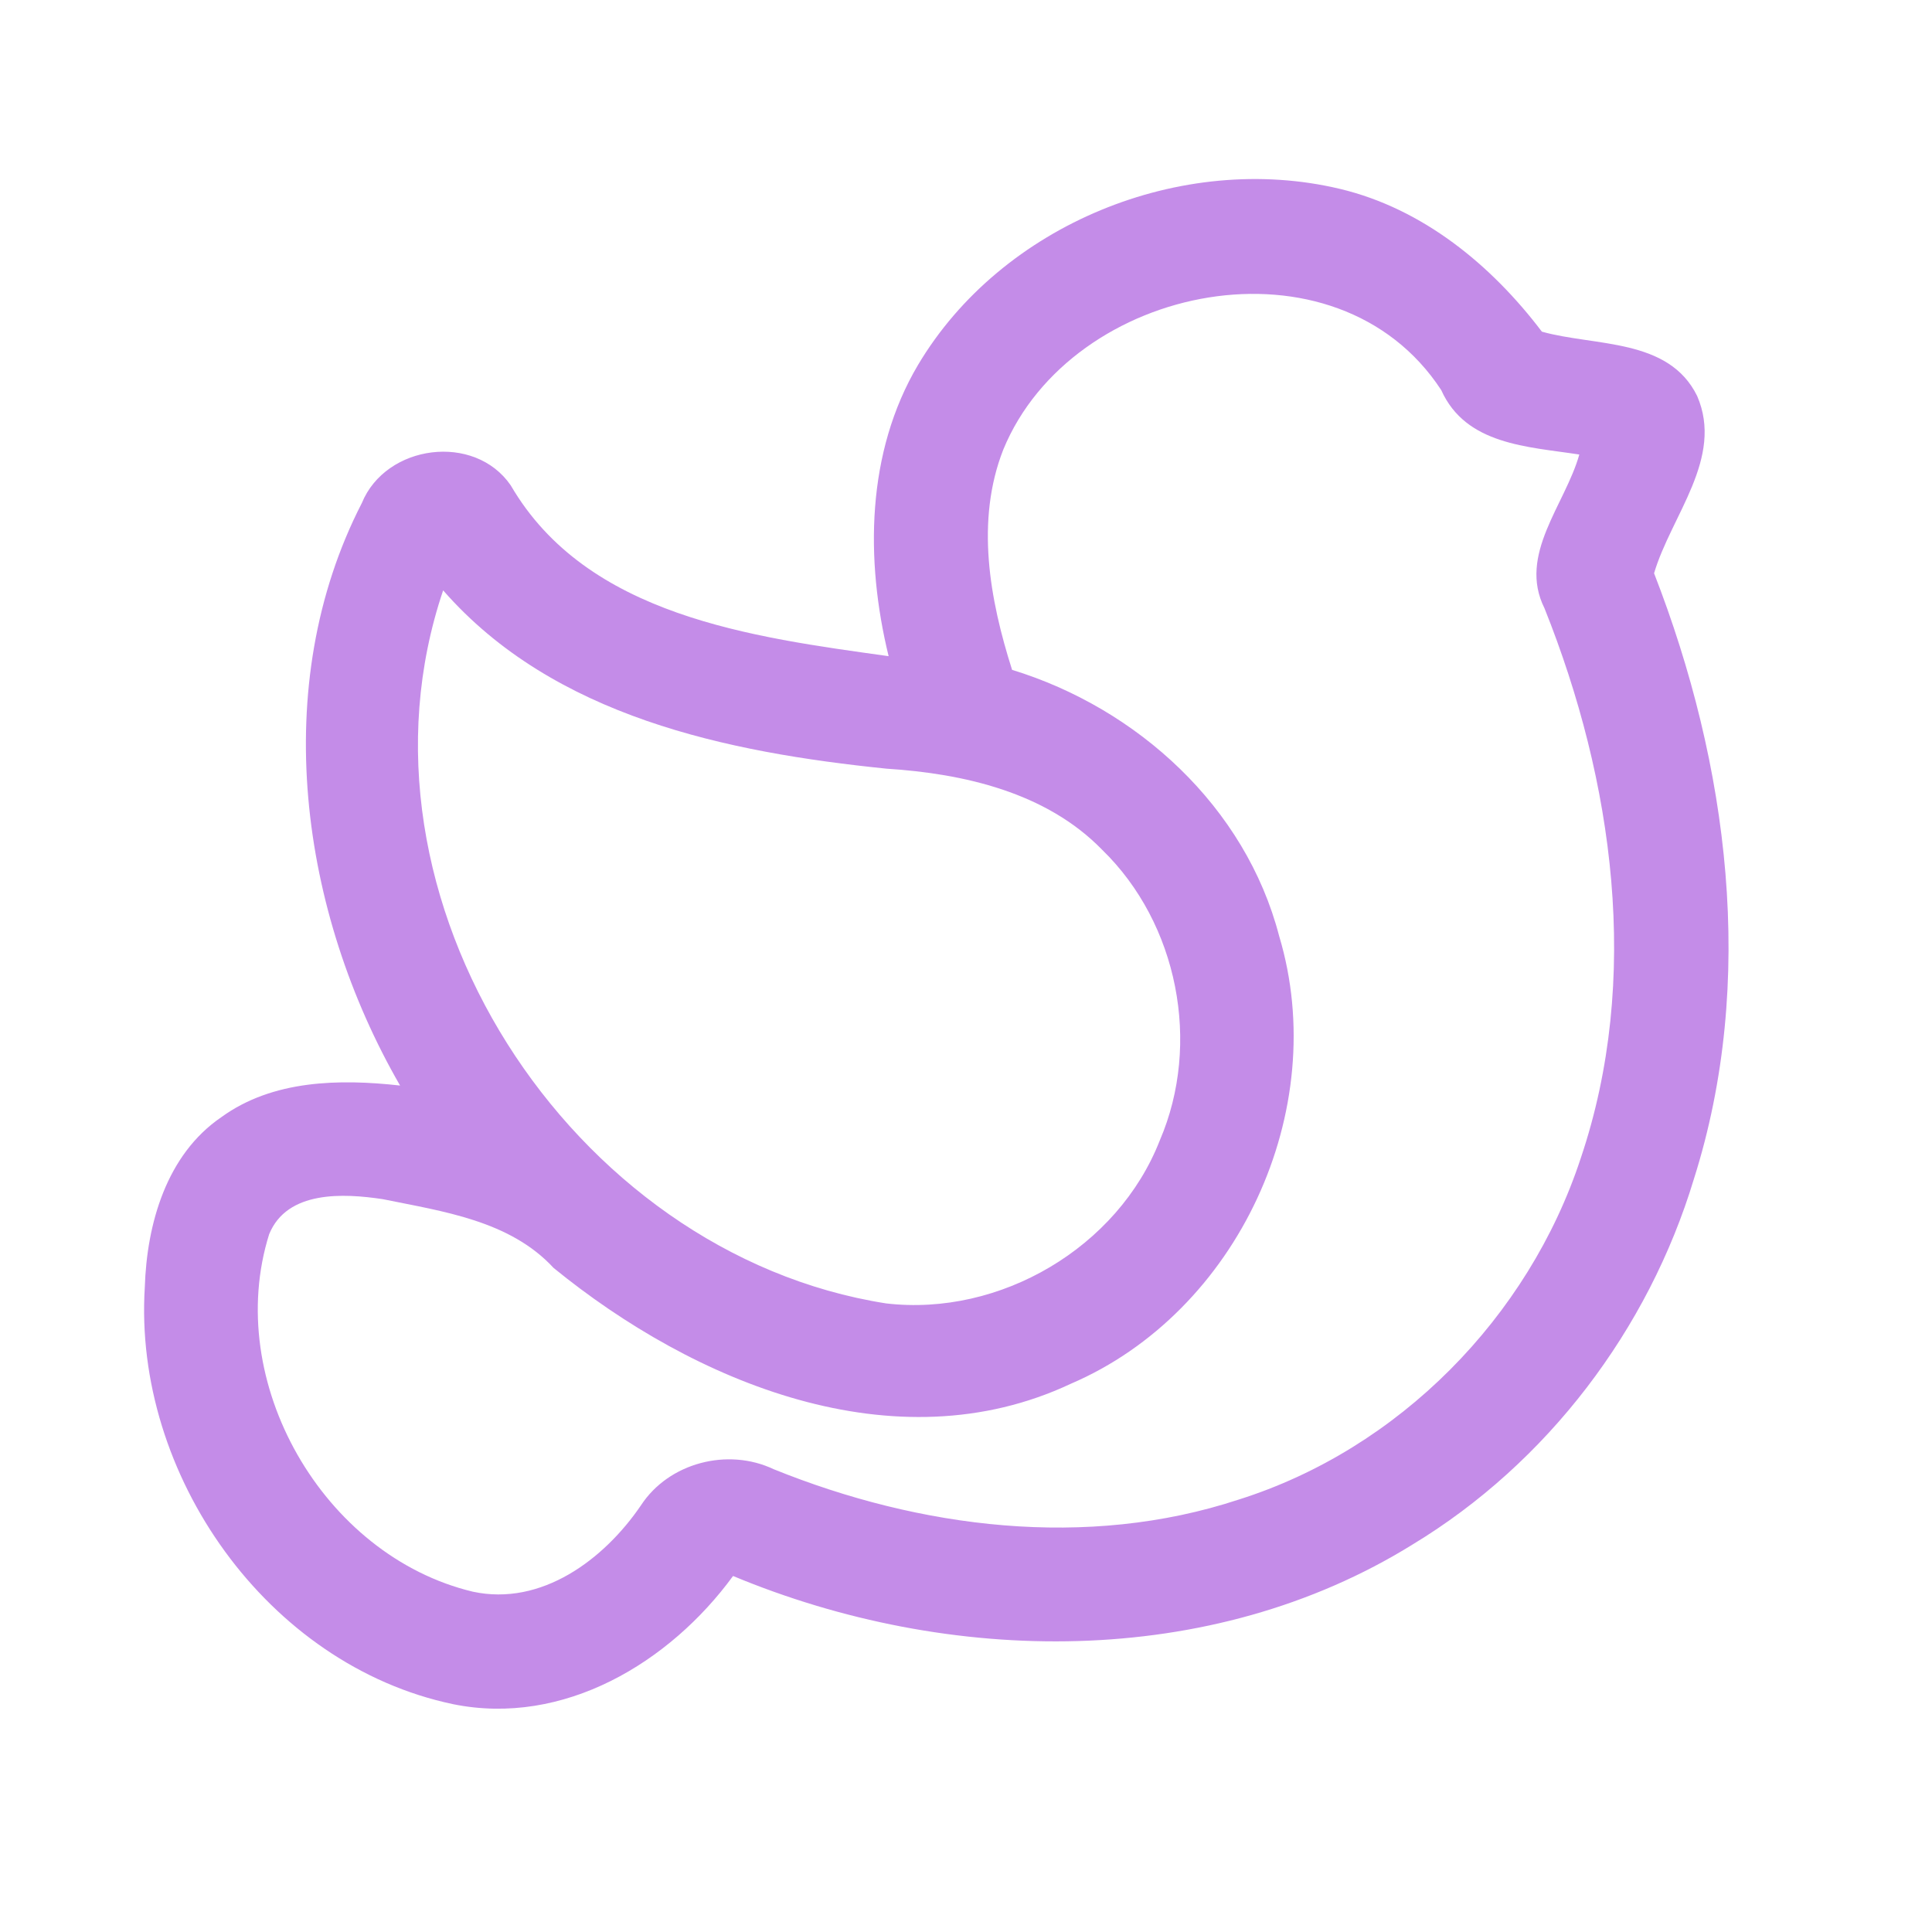 <?xml version="1.0" encoding="UTF-8" ?>
<!DOCTYPE svg PUBLIC "-//W3C//DTD SVG 1.1//EN" "http://www.w3.org/Graphics/SVG/1.1/DTD/svg11.dtd">
<svg width="192pt" height="192pt" viewBox="0 0 192 192" version="1.1" xmlns="http://www.w3.org/2000/svg">
<g id="#c48ce8ff">
<path fill="#c48ce8" opacity="1.00" d=" M 91.23 36.27 C 99.53 22.31 117.42 15.02 133.16 18.77 C 141.39 20.73 148.21 26.33 153.23 32.96 C 158.51 34.44 165.82 33.57 168.66 39.35 C 171.34 45.53 166.07 51.24 164.38 56.97 C 171.77 75.96 174.59 97.48 168.33 117.19 C 163.81 132.13 153.78 145.37 140.40 153.48 C 120.25 165.98 94.30 165.55 72.85 156.62 C 66.55 165.24 56.00 171.59 45.03 169.36 C 26.55 165.48 13.23 146.54 14.39 127.92 C 14.59 121.63 16.54 114.74 22.00 111.02 C 27.11 107.31 33.74 107.21 39.76 107.88 C 29.82 90.65 26.63 68.13 35.96 49.99 C 38.35 44.16 47.16 42.99 50.76 48.24 C 58.33 61.24 74.78 63.32 88.31 65.21 C 85.97 55.63 86.09 44.95 91.23 36.27 M 99.71 44.67 C 96.93 51.74 98.35 59.57 100.58 66.57 C 113.05 70.39 123.79 80.20 127.12 93.02 C 132.32 110.31 123.02 130.40 106.41 137.52 C 88.91 145.74 68.95 137.37 55.01 126.00 C 50.66 121.29 44.00 120.39 38.03 119.17 C 34.16 118.59 28.54 118.28 26.75 122.65 C 22.15 137.29 32.10 154.62 46.99 158.18 C 53.82 159.65 60.04 154.97 63.69 149.61 C 66.46 145.36 72.33 143.84 76.89 146.01 C 91.41 151.88 108.00 154.00 123.09 149.03 C 139.00 144.02 151.90 130.91 157.09 115.11 C 163.11 97.29 160.36 77.62 153.49 60.45 C 150.82 55.12 155.55 50.16 156.95 45.17 C 151.84 44.38 145.68 44.23 143.23 38.77 C 132.83 22.86 106.51 28.16 99.71 44.67 M 44.04 58.67 C 33.71 89.21 56.67 124.60 88.05 129.53 C 99.38 130.86 111.10 123.98 115.26 113.33 C 119.40 103.70 117.06 91.77 109.54 84.46 C 103.99 78.75 95.79 76.88 88.10 76.39 C 72.27 74.77 55.02 71.23 44.04 58.67 Z" />
</g>
</svg>
